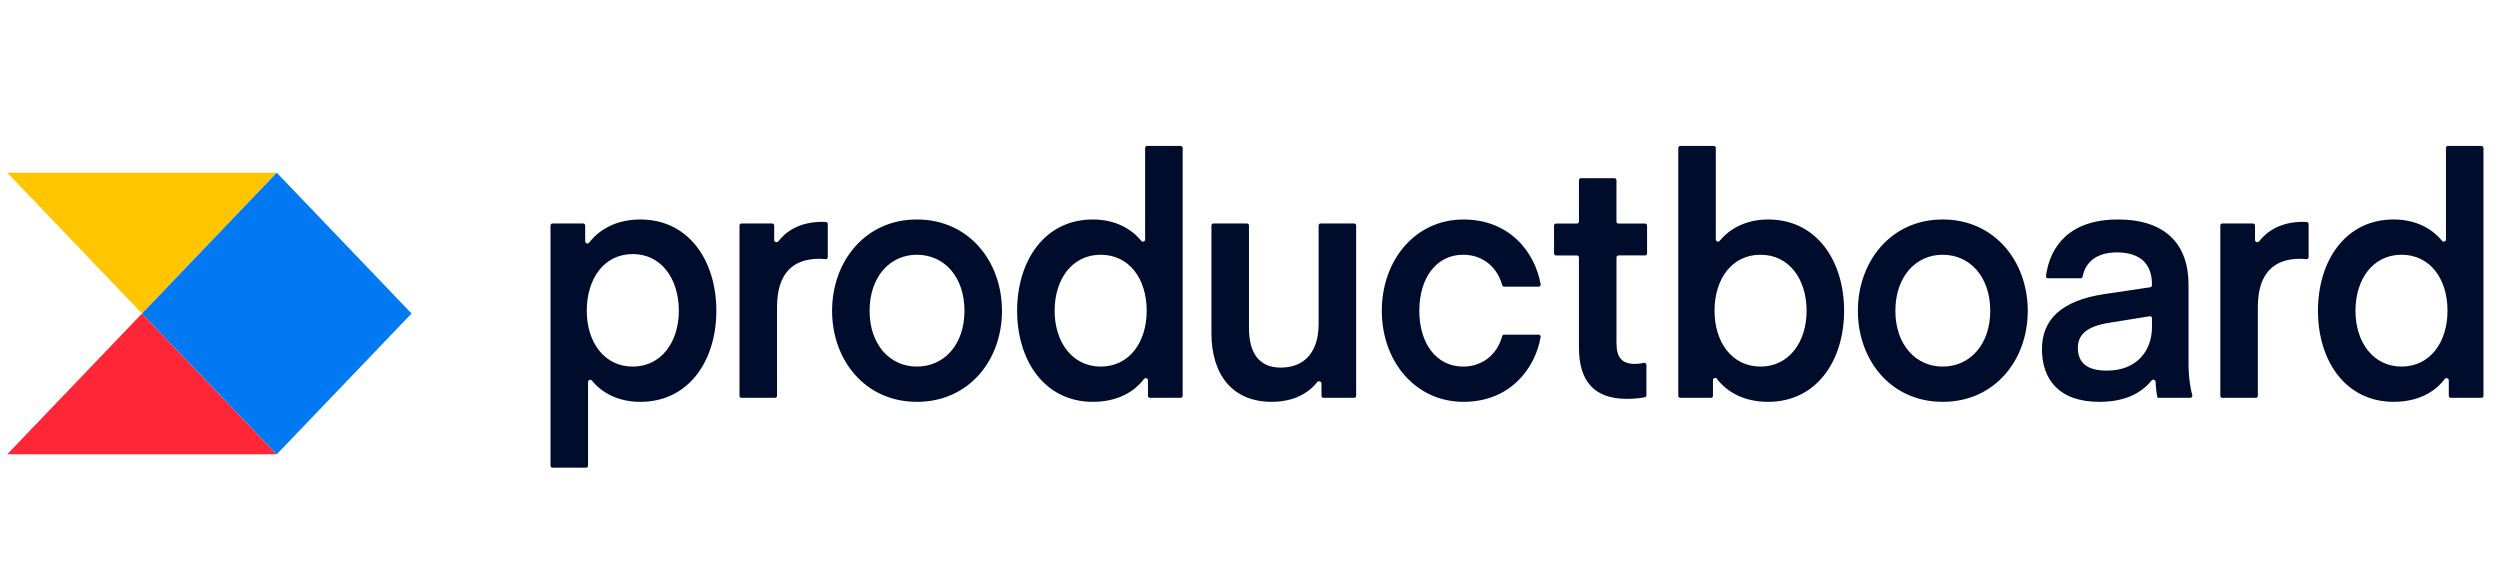 <svg width="219" height="50" viewBox="0 0 219 50" fill="none" xmlns="http://www.w3.org/2000/svg">
<g clip-path="url(#clip0_8_387)">
<path d="M12.439 27.464L24.244 39.794H0.635L12.439 27.464Z" fill="#FF2638"/>
<path d="M0.635 15.133L12.439 27.464L24.244 15.133H0.635Z" fill="#FFC600"/>
<path d="M12.441 27.464L24.246 39.794L36.05 27.464L24.246 15.133L12.441 27.464Z" fill="#0079F2"/>
<path d="M214.266 20.977C214.266 21.157 214.032 21.235 213.922 21.098C213.059 20.033 211.632 19.226 209.68 19.226C205.455 19.226 203.053 22.846 203.053 27.228C203.053 31.582 205.455 35.2 209.68 35.2C211.659 35.2 213.205 34.465 214.165 33.197C214.273 33.056 214.514 33.133 214.514 33.314V34.669C214.514 34.769 214.59 34.85 214.683 34.85H217.381C217.476 34.85 217.552 34.769 217.552 34.669V12.965C217.552 12.917 217.534 12.871 217.502 12.837C217.47 12.803 217.426 12.784 217.381 12.784H214.435C214.39 12.784 214.347 12.804 214.315 12.838C214.283 12.872 214.266 12.917 214.266 12.965V20.977ZM214.402 27.228C214.402 29.966 212.885 32.112 210.371 32.112C207.885 32.112 206.339 29.964 206.339 27.228C206.339 24.434 207.885 22.316 210.371 22.316C212.885 22.316 214.402 24.434 214.402 27.228ZM202.234 19.629C202.234 19.583 202.218 19.54 202.189 19.507C202.16 19.473 202.12 19.453 202.078 19.449C201.973 19.441 201.868 19.436 201.763 19.433C199.733 19.433 198.551 20.297 197.9 21.142C197.79 21.283 197.538 21.207 197.538 21.022V19.759C197.538 19.712 197.52 19.666 197.489 19.632C197.457 19.598 197.414 19.579 197.369 19.578H194.669C194.624 19.579 194.581 19.598 194.55 19.632C194.518 19.666 194.5 19.712 194.5 19.759V34.669C194.5 34.769 194.576 34.85 194.669 34.85H197.618C197.663 34.849 197.705 34.83 197.737 34.796C197.769 34.762 197.786 34.716 197.786 34.669V26.906C197.786 23.963 199.168 22.668 201.488 22.668C201.685 22.668 201.894 22.689 202.038 22.703C202.062 22.705 202.087 22.703 202.11 22.695C202.133 22.687 202.155 22.674 202.173 22.657C202.192 22.64 202.206 22.62 202.217 22.596C202.227 22.573 202.233 22.547 202.234 22.521V19.629ZM188.317 27.701C188.342 27.698 188.366 27.699 188.39 27.707C188.413 27.714 188.435 27.726 188.454 27.743C188.472 27.76 188.487 27.781 188.497 27.805C188.507 27.829 188.513 27.854 188.513 27.88V28.641C188.513 30.701 187.215 32.466 184.563 32.466C182.988 32.466 182.021 31.907 182.021 30.465C182.021 29.406 182.685 28.613 184.701 28.287L188.317 27.703V27.701ZM183.901 35.202C185.944 35.202 187.481 34.57 188.477 33.33C188.585 33.193 188.822 33.27 188.83 33.451C188.869 34.326 188.987 34.848 189.01 34.848H191.873C191.994 34.848 192.08 34.715 192.042 34.592C191.842 33.924 191.715 32.841 191.715 31.965V24.933C191.715 21.432 189.727 19.226 185.53 19.226C181.301 19.226 179.569 21.577 179.228 24.176C179.225 24.201 179.227 24.227 179.235 24.25C179.242 24.274 179.254 24.297 179.269 24.315C179.285 24.334 179.304 24.349 179.326 24.36C179.348 24.37 179.371 24.375 179.395 24.375H182.265C182.349 24.375 182.417 24.311 182.436 24.225C182.703 22.902 183.717 22.111 185.447 22.111C187.407 22.111 188.513 23.051 188.513 24.905V24.983C188.513 25.027 188.498 25.069 188.471 25.102C188.444 25.135 188.407 25.156 188.367 25.163L184.369 25.759C180.586 26.316 178.875 27.993 178.875 30.582C178.875 33.199 180.338 35.202 183.901 35.202V35.202ZM170.176 35.202C174.76 35.202 177.632 31.524 177.632 27.23C177.632 22.934 174.76 19.226 170.176 19.226C165.619 19.226 162.749 22.934 162.749 27.228C162.749 31.524 165.619 35.2 170.176 35.2V35.202ZM166.035 27.23C166.035 24.257 167.801 22.316 170.176 22.316C172.58 22.316 174.346 24.257 174.346 27.228C174.346 30.171 172.58 32.112 170.176 32.112C167.801 32.112 166.035 30.171 166.035 27.228V27.23ZM150.646 21.098C150.536 21.235 150.305 21.157 150.305 20.977V12.965C150.305 12.917 150.287 12.871 150.255 12.837C150.223 12.803 150.179 12.784 150.134 12.784H147.188C147.142 12.784 147.099 12.803 147.067 12.837C147.035 12.871 147.017 12.917 147.017 12.965V34.667C147.017 34.767 147.093 34.848 147.188 34.848H149.885C149.98 34.848 150.056 34.767 150.056 34.667V33.298C150.056 33.117 150.291 33.04 150.398 33.181C151.378 34.459 152.927 35.202 154.888 35.202C159.14 35.202 161.544 31.582 161.544 27.23C161.544 22.846 159.14 19.226 154.888 19.226C152.959 19.226 151.515 20.033 150.646 21.098V21.098ZM150.193 27.228C150.193 24.434 151.71 22.316 154.224 22.316C156.71 22.316 158.258 24.434 158.258 27.228C158.258 29.966 156.71 32.112 154.224 32.112C151.712 32.112 150.193 29.964 150.193 27.228V27.228ZM144.226 31.971C144.225 31.943 144.218 31.915 144.206 31.89C144.194 31.864 144.177 31.842 144.156 31.825C144.135 31.807 144.111 31.795 144.085 31.789C144.059 31.782 144.032 31.782 144.006 31.788C143.816 31.828 143.524 31.878 143.205 31.878C142.073 31.878 141.604 31.289 141.604 30.083V22.554C141.604 22.506 141.623 22.46 141.655 22.427C141.687 22.393 141.73 22.375 141.775 22.375H144.112C144.207 22.375 144.283 22.294 144.283 22.193V19.764C144.283 19.715 144.265 19.669 144.233 19.635C144.201 19.601 144.157 19.582 144.112 19.582H141.773C141.75 19.582 141.728 19.578 141.707 19.569C141.687 19.559 141.668 19.546 141.652 19.529C141.636 19.512 141.624 19.492 141.615 19.47C141.607 19.448 141.602 19.425 141.602 19.401V15.792C141.602 15.744 141.584 15.698 141.553 15.664C141.521 15.63 141.478 15.611 141.433 15.61H138.487C138.442 15.61 138.398 15.63 138.366 15.663C138.334 15.697 138.316 15.743 138.316 15.792V19.403C138.316 19.427 138.312 19.451 138.303 19.472C138.295 19.494 138.282 19.514 138.266 19.531C138.25 19.548 138.231 19.561 138.211 19.57C138.19 19.58 138.168 19.584 138.145 19.584H136.305C136.26 19.584 136.217 19.603 136.185 19.637C136.153 19.67 136.135 19.716 136.134 19.764V22.197C136.134 22.298 136.21 22.378 136.305 22.378H138.145C138.24 22.378 138.316 22.459 138.316 22.558V30.439C138.316 33.322 139.587 34.94 142.515 34.94C143.327 34.94 143.869 34.844 144.101 34.794C144.137 34.785 144.169 34.764 144.192 34.733C144.215 34.702 144.227 34.664 144.226 34.624V31.971V31.971ZM121.046 27.228C121.046 31.641 123.973 35.2 128.198 35.2C132.346 35.2 134.497 32.209 134.96 29.523C134.964 29.498 134.963 29.472 134.957 29.447C134.95 29.422 134.939 29.399 134.923 29.379C134.907 29.36 134.887 29.344 134.865 29.333C134.843 29.323 134.819 29.317 134.795 29.318H131.756C131.717 29.318 131.68 29.332 131.65 29.356C131.62 29.381 131.598 29.416 131.589 29.455C131.164 31.027 129.889 32.112 128.17 32.112C125.823 32.112 124.332 30.083 124.332 27.228C124.332 24.345 125.823 22.316 128.17 22.316C129.889 22.316 131.164 23.401 131.589 24.973C131.609 25.054 131.678 25.11 131.756 25.11H134.795C134.819 25.111 134.843 25.105 134.865 25.095C134.887 25.084 134.907 25.069 134.923 25.049C134.939 25.029 134.95 25.006 134.957 24.981C134.963 24.956 134.964 24.93 134.96 24.905C134.497 22.22 132.346 19.228 128.198 19.228C123.973 19.228 121.046 22.787 121.046 27.228V27.228ZM115.511 28.376C115.511 30.876 114.242 32.201 112.199 32.201C110.211 32.201 109.41 30.818 109.41 28.73V19.759C109.41 19.711 109.392 19.665 109.36 19.631C109.328 19.597 109.285 19.578 109.239 19.578H106.293C106.248 19.578 106.204 19.597 106.172 19.631C106.14 19.665 106.122 19.711 106.122 19.759V29.201C106.122 32.76 107.919 35.2 111.396 35.2C113.328 35.2 114.646 34.429 115.384 33.473C115.496 33.328 115.762 33.41 115.762 33.598V34.669C115.762 34.769 115.838 34.85 115.933 34.85H118.629C118.723 34.85 118.799 34.769 118.799 34.669V19.759C118.799 19.711 118.781 19.665 118.749 19.631C118.717 19.597 118.674 19.578 118.629 19.578H115.682C115.637 19.578 115.594 19.597 115.561 19.631C115.529 19.665 115.511 19.711 115.511 19.759V28.376ZM100.315 20.977C100.315 21.157 100.081 21.235 99.971 21.098C99.108 20.033 97.681 19.226 95.729 19.226C91.504 19.226 89.1 22.846 89.1 27.228C89.1 31.582 91.504 35.2 95.729 35.2C97.706 35.2 99.252 34.465 100.214 33.197C100.322 33.056 100.561 33.133 100.561 33.314V34.669C100.561 34.769 100.637 34.85 100.732 34.85H103.43C103.525 34.85 103.601 34.769 103.601 34.669V12.965C103.601 12.917 103.583 12.871 103.551 12.837C103.519 12.803 103.475 12.784 103.43 12.784H100.484C100.438 12.784 100.395 12.803 100.363 12.837C100.331 12.871 100.313 12.917 100.313 12.965V20.977H100.315ZM100.451 27.228C100.451 29.966 98.934 32.112 96.42 32.112C93.934 32.112 92.386 29.964 92.386 27.228C92.386 24.434 93.934 22.316 96.42 22.316C98.932 22.316 100.451 24.434 100.451 27.228ZM80.318 35.202C84.904 35.202 87.774 31.524 87.774 27.23C87.774 22.932 84.906 19.226 80.318 19.226C75.763 19.226 72.89 22.934 72.89 27.228C72.89 31.524 75.763 35.2 80.318 35.2V35.202ZM76.176 27.23C76.176 24.257 77.943 22.316 80.318 22.316C82.722 22.316 84.488 24.257 84.488 27.228C84.488 30.171 82.722 32.112 80.318 32.112C77.943 32.112 76.176 30.171 76.176 27.228V27.23ZM72.513 19.629C72.513 19.583 72.497 19.54 72.468 19.507C72.439 19.473 72.4 19.453 72.357 19.449C72.253 19.441 72.149 19.436 72.044 19.433C70.014 19.433 68.83 20.297 68.18 21.142C68.07 21.283 67.819 21.207 67.819 21.022V19.759C67.819 19.711 67.801 19.665 67.769 19.631C67.737 19.597 67.694 19.578 67.648 19.578H64.951C64.905 19.578 64.862 19.597 64.83 19.631C64.798 19.665 64.78 19.711 64.78 19.759V34.669C64.78 34.769 64.856 34.85 64.951 34.85H67.897C67.992 34.85 68.068 34.769 68.068 34.669V26.906C68.068 23.963 69.447 22.668 71.767 22.668C71.966 22.668 72.173 22.689 72.317 22.703C72.342 22.705 72.366 22.703 72.389 22.695C72.413 22.687 72.434 22.674 72.453 22.657C72.471 22.64 72.486 22.62 72.496 22.596C72.507 22.573 72.512 22.547 72.513 22.521V19.629ZM51.511 33.463C51.511 33.282 51.746 33.203 51.858 33.342C52.725 34.419 54.169 35.202 56.096 35.202C60.348 35.202 62.752 31.582 62.752 27.23C62.752 22.846 60.348 19.226 56.096 19.226C54.133 19.226 52.584 19.993 51.604 21.259C51.497 21.398 51.262 21.32 51.262 21.138V19.759C51.262 19.711 51.244 19.665 51.212 19.631C51.18 19.597 51.137 19.578 51.091 19.578H48.395C48.35 19.578 48.307 19.597 48.275 19.631C48.243 19.665 48.225 19.711 48.225 19.759V40.787C48.225 40.887 48.3 40.968 48.395 40.968H51.342C51.437 40.968 51.513 40.887 51.513 40.787V33.463H51.511ZM51.401 27.228C51.401 24.404 52.918 22.256 55.432 22.256C57.917 22.256 59.466 24.404 59.466 27.228C59.466 29.966 57.917 32.112 55.432 32.112C52.92 32.112 51.401 29.964 51.401 27.228Z" fill="#000C2C"/>
</g>
<defs>
<clipPath id="clip0_8_387">
<rect width="218.181" height="48.315" fill="white" transform="translate(0.635 0.705)"/>
</clipPath>
</defs>
</svg>
